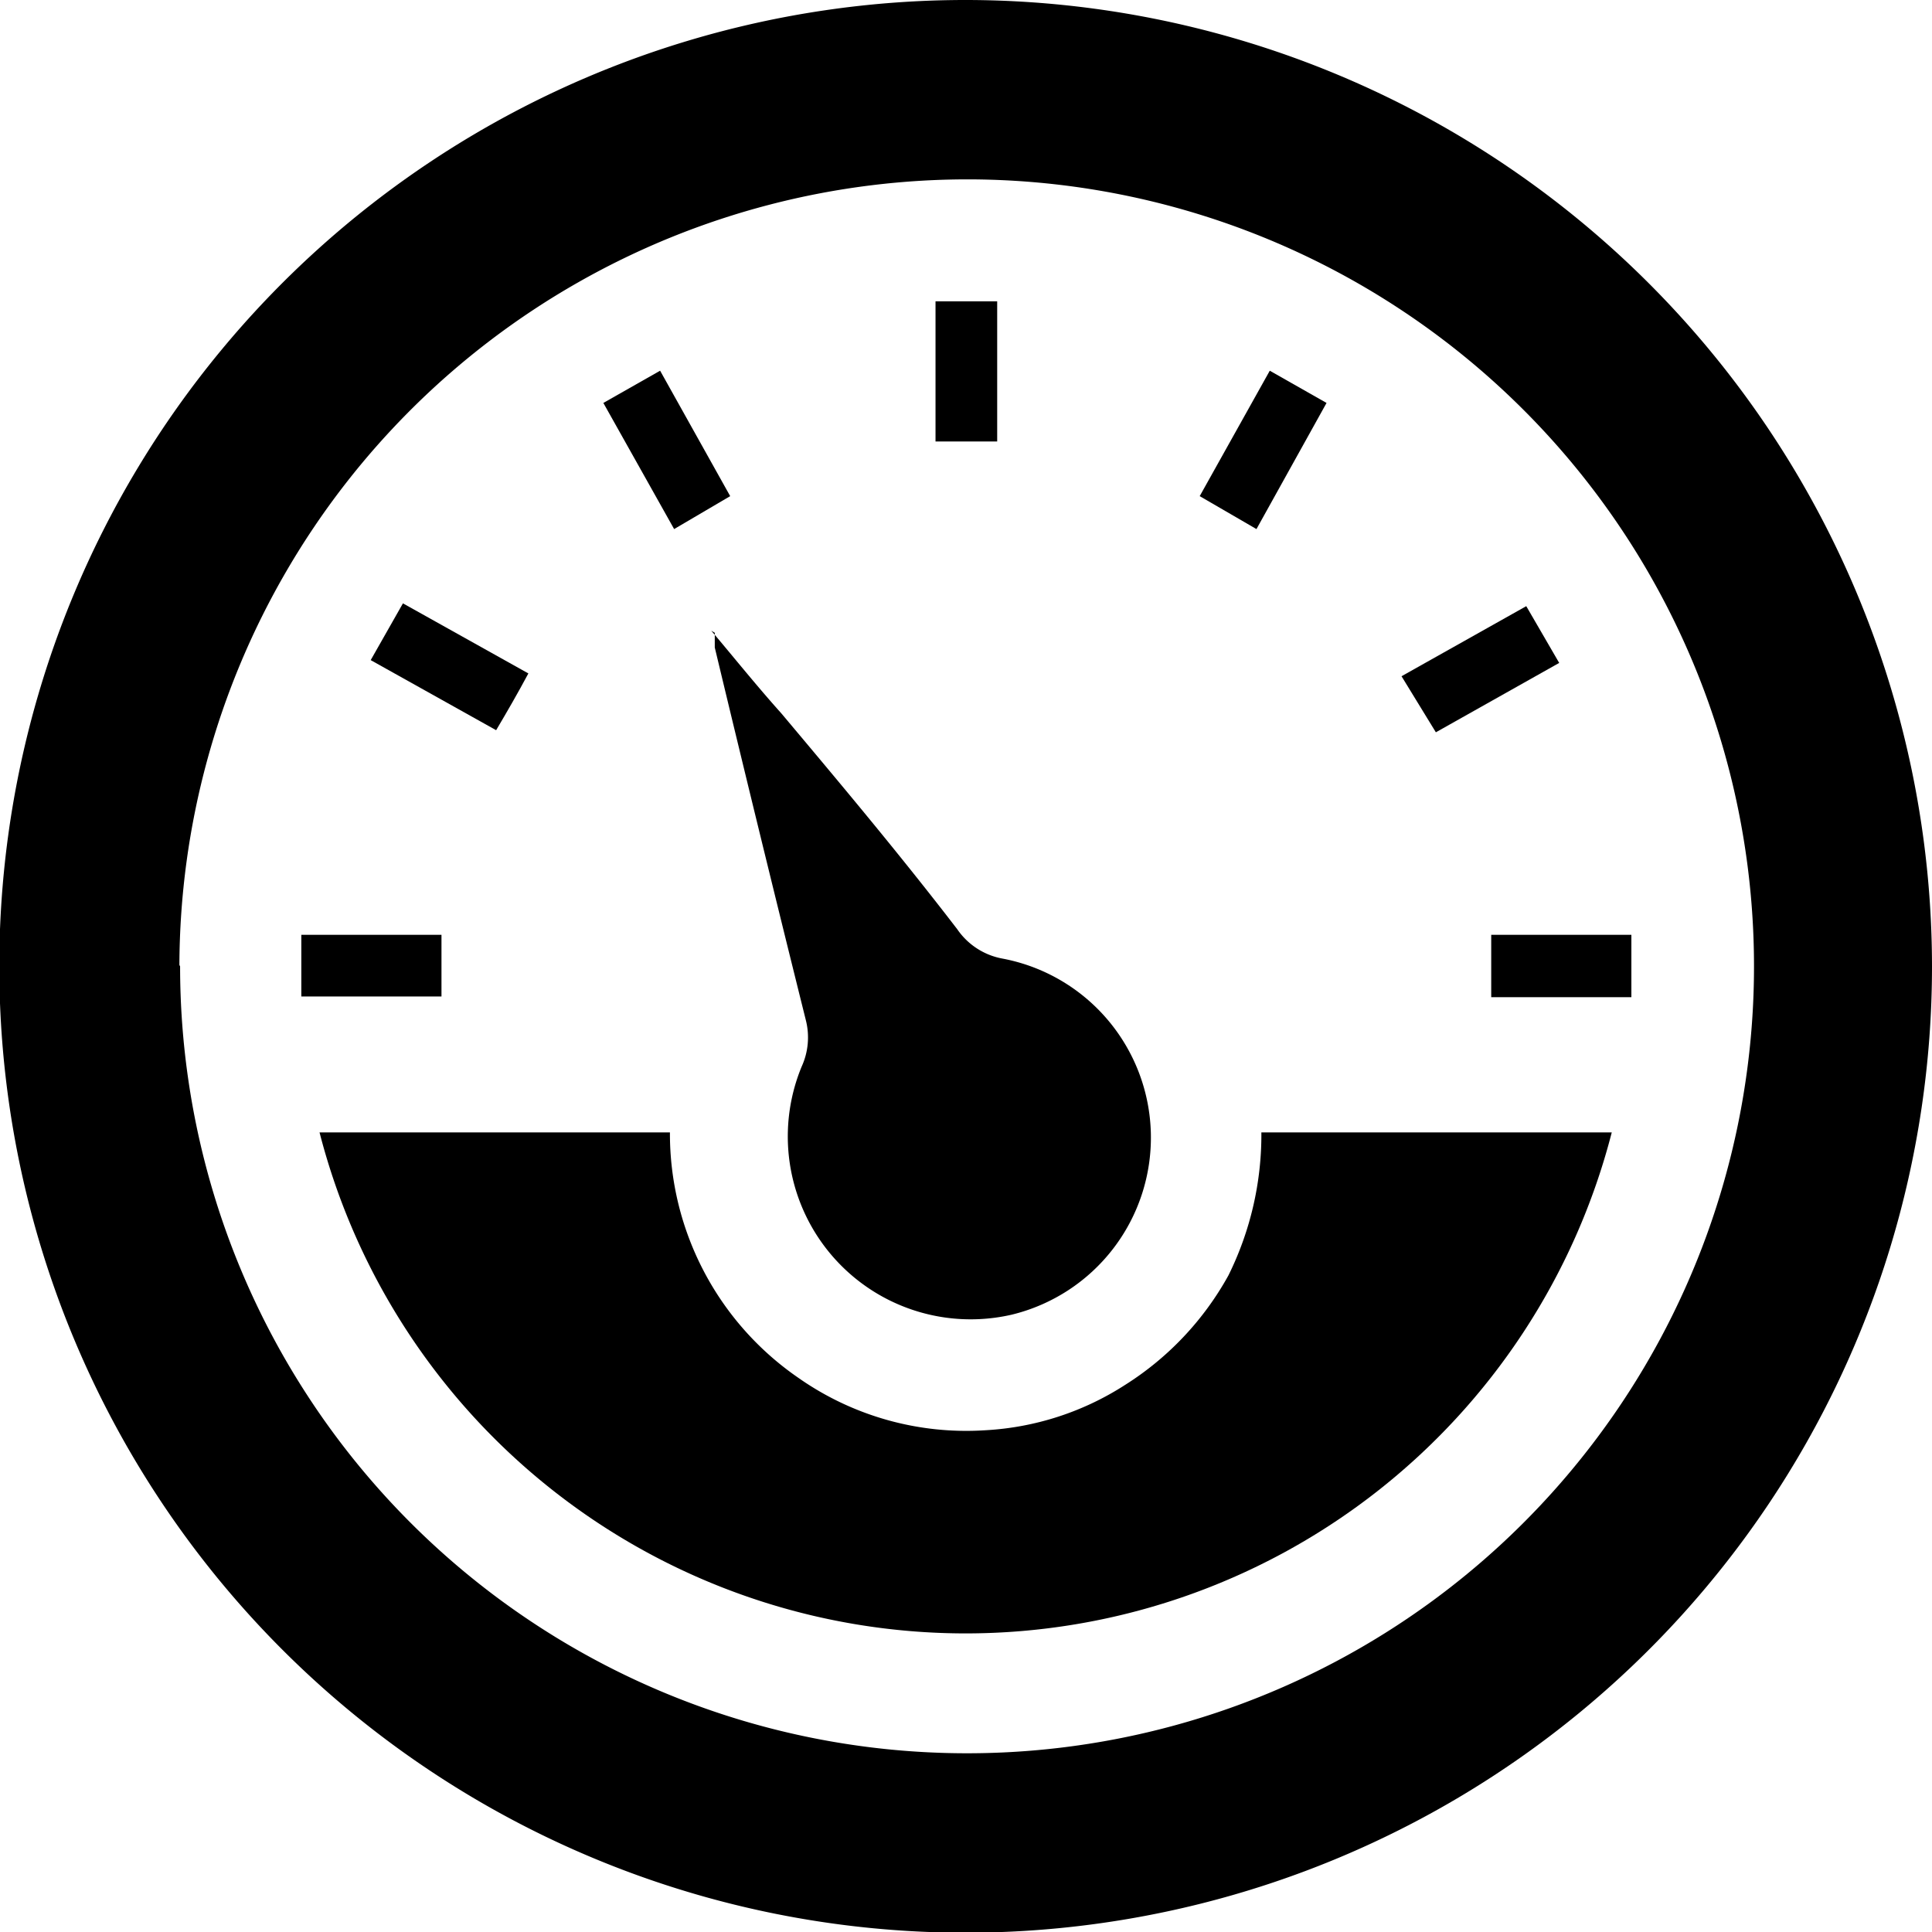 <svg xmlns="http://www.w3.org/2000/svg" viewBox="0 0 27.57 27.57"><defs><style>.cls-1{fill-rule:evenodd;}</style></defs><g id="Layer_2" data-name="Layer 2"><g id="Layer_1-2" data-name="Layer 1"><path class="cls-1" d="M27.57,13.79A13.79,13.79,0,1,1,13.81,0,13.8,13.8,0,0,1,27.57,13.79Zm-25,0A11.23,11.23,0,1,0,13.9,2.56,11.25,11.25,0,0,0,2.56,13.77Z"/><path class="cls-1" d="M18,16.16h5a9.52,9.52,0,0,1-18.44,0h5a4.23,4.23,0,0,0,1.83,3.5,4.17,4.17,0,0,0,2.67.75,4.09,4.09,0,0,0,2-.65,4.31,4.31,0,0,0,1.47-1.56A4.52,4.52,0,0,0,18,16.16Z"/><path class="cls-1" d="M10.15,9c.33.39.65.79,1,1.18.84,1,1.68,2,2.51,3.08a1,1,0,0,0,.65.42,2.6,2.6,0,0,1,.13,5.08,2.61,2.61,0,0,1-3-3.54,1,1,0,0,0,.06-.66q-.66-2.65-1.3-5.32l0-.21Z"/><path class="cls-1" d="M20.49,10.45,20,9.65l1.78-1,.47.81Z"/><path class="cls-1" d="M17.12,7.08l1-1.79.81.46-1,1.8Z"/><path class="cls-1" d="M5.75,8.61l1.79,1c-.15.28-.3.54-.46.81l-1.79-1Z"/><path class="cls-1" d="M8.61,5.75l.81-.46,1,1.79-.8.47Z"/><path class="cls-1" d="M14.23,6.3h-.88v-2h.88Z"/><path class="cls-1" d="M6.3,13.34v.88h-2v-.88Z"/><path class="cls-1" d="M21.28,13.34h2v.89h-2Z"/></g></g></svg>